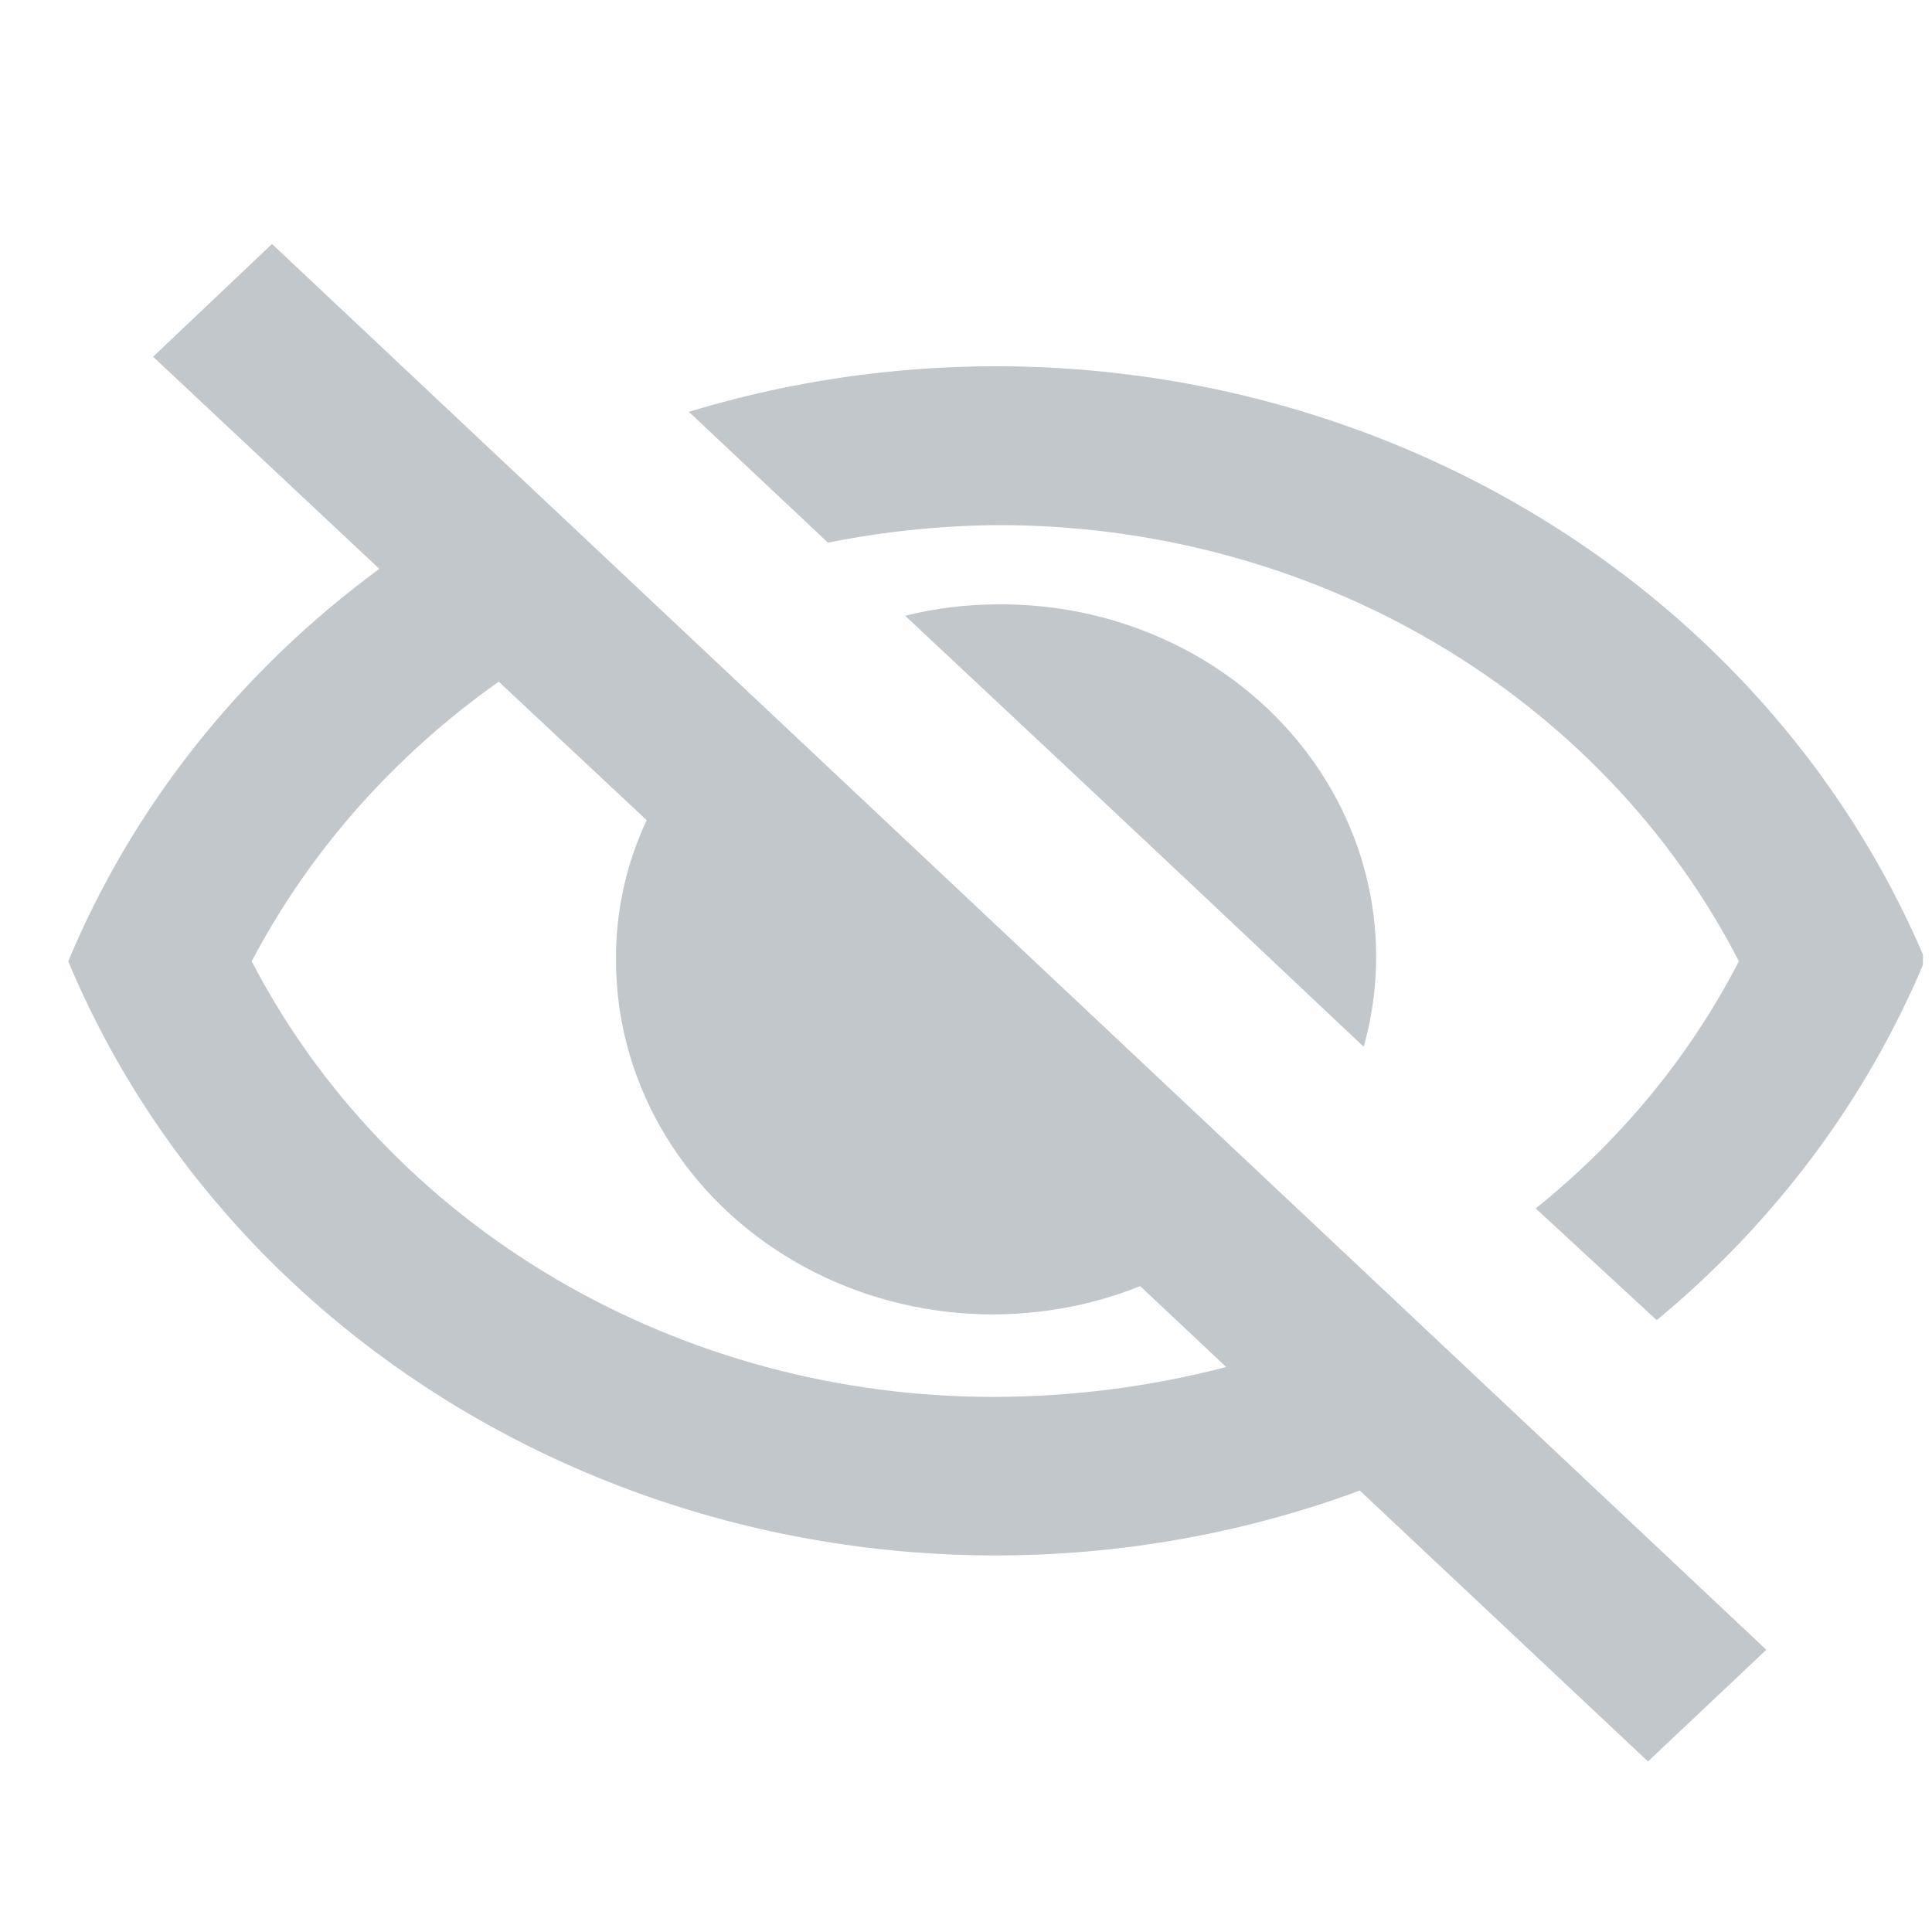 <svg width="25" height="25" viewBox="0 0 25 25" fill="none" xmlns="http://www.w3.org/2000/svg">
<g clip-path="url(#clip0_332_99)">
<path fill-rule="evenodd" clip-rule="evenodd" d="M13.974 10.087L11.713 7.968C12.095 7.872 12.488 7.823 12.883 7.821C13.632 7.81 14.373 7.962 15.049 8.266C15.725 8.569 16.316 9.016 16.778 9.57C17.239 10.125 17.558 10.772 17.708 11.462C17.859 12.151 17.838 12.864 17.646 13.545L15.392 11.419L13.974 10.087ZM4.909 7.361L1.981 4.616L3.52 3.157L22.856 21.348L21.325 22.793L17.596 19.288C14.414 20.464 10.865 20.402 7.731 19.117C4.596 17.833 2.133 15.431 0.883 12.439C1.717 10.438 3.107 8.684 4.909 7.361ZM8.368 10.613L6.454 8.821C5.102 9.775 4.007 11.014 3.257 12.439C4.135 14.132 5.502 15.558 7.202 16.555C8.902 17.552 10.865 18.079 12.869 18.076C13.882 18.073 14.89 17.944 15.867 17.689L14.797 16.683L14.754 16.643C14.011 16.94 13.202 17.058 12.399 16.989C11.596 16.919 10.823 16.663 10.151 16.244C9.479 15.825 8.928 15.255 8.547 14.586C8.167 13.918 7.969 13.171 7.971 12.412C7.967 11.793 8.103 11.18 8.368 10.613ZM18.559 8.311C16.857 7.312 14.889 6.787 12.883 6.795C12.154 6.803 11.427 6.879 10.714 7.022L8.914 5.329C12.039 4.379 15.432 4.583 18.404 5.9C21.375 7.217 23.702 9.548 24.911 12.419C24.166 14.212 22.975 15.811 21.438 17.083L19.872 15.637C20.974 14.753 21.869 13.664 22.501 12.439C21.628 10.741 20.261 9.31 18.559 8.311Z" fill="#C2C7CC"/>
</g>
<defs>
<clipPath id="clip0_332_99">
<rect width="24" height="24" fill="white" transform="translate(0.883 0.776)"/>
</clipPath>
</defs>
</svg>
